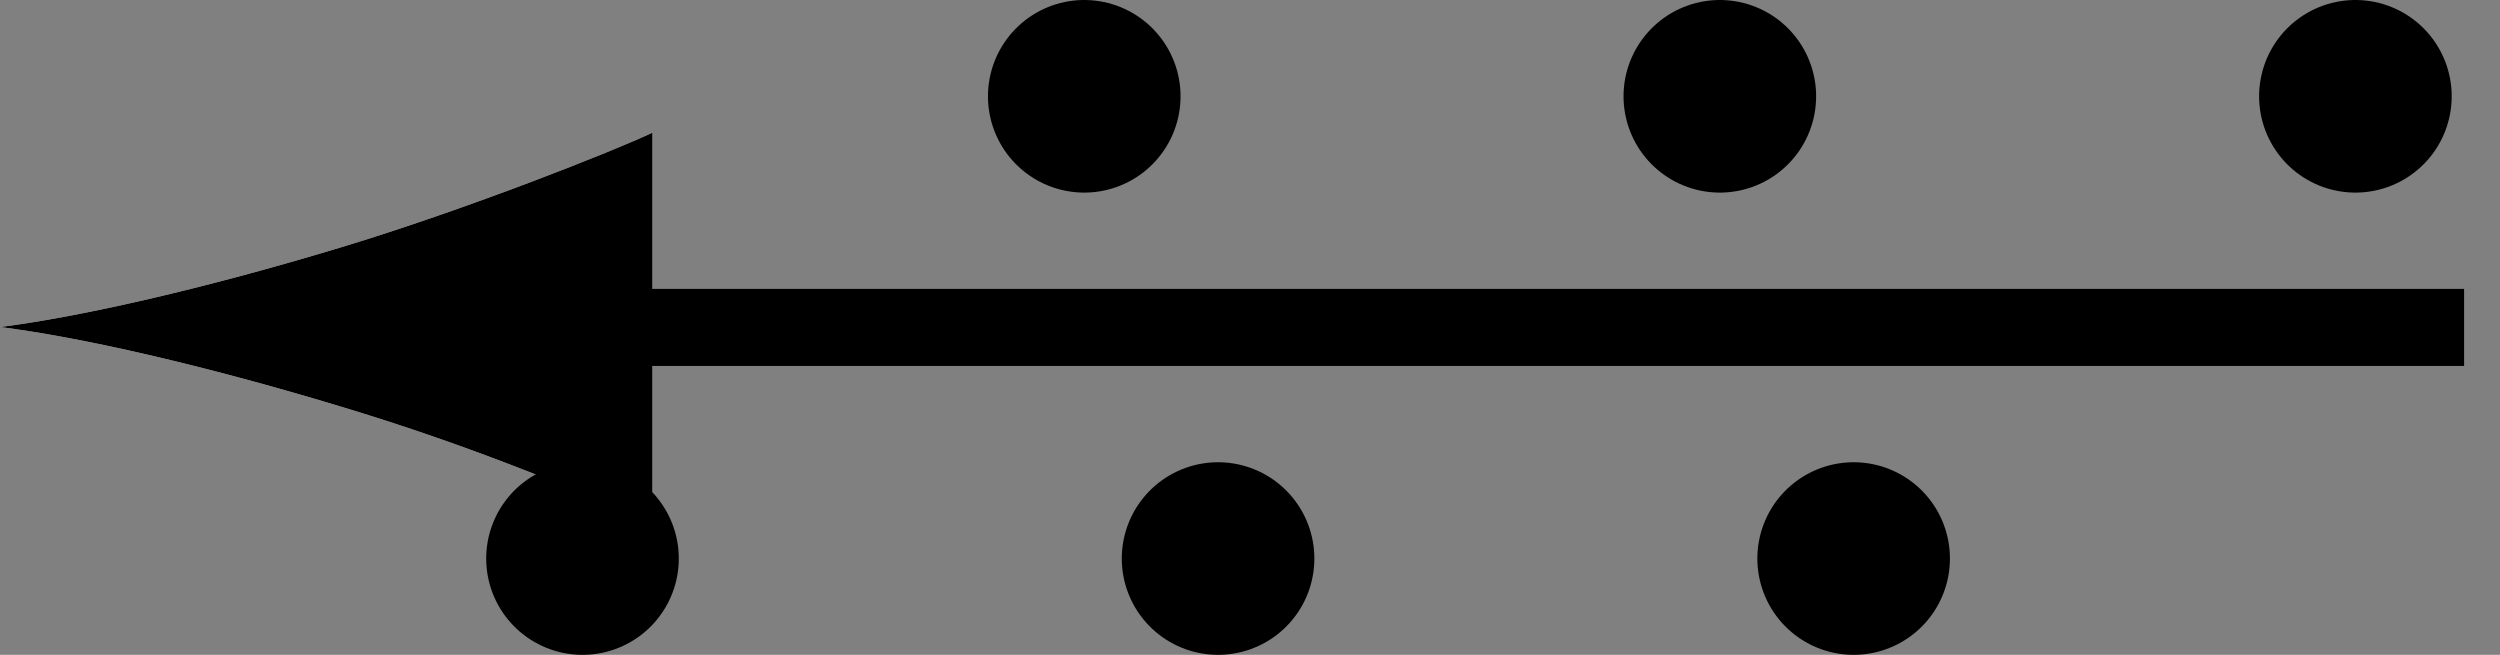 <?xml version="1.0" encoding="utf-8"?>
<!-- Generator: Adobe Illustrator 10.0, SVG Export Plug-In . SVG Version: 3.0.0 Build 77)  -->
<!DOCTYPE svg PUBLIC "-//W3C//DTD SVG 1.0//EN"    "http://www.w3.org/TR/2001/REC-SVG-20010904/DTD/svg10.dtd">
<svg 
	 xmlns:x="http://ns.adobe.com/Extensibility/1.0/" xmlns:i="http://ns.adobe.com/AdobeIllustrator/10.0/" xmlns:graph="http://ns.adobe.com/Graphs/1.0/" i:viewOrigin="281.5332 424.2373" i:rulerOrigin="0 0" i:pageBounds="0 841.8896 595.2754 0"
	 xmlns="http://www.w3.org/2000/svg" xmlns:xlink="http://www.w3.org/1999/xlink" xmlns:a="http://ns.adobe.com/AdobeSVGViewerExtensions/3.0/"
	 width="32.451" height="8.5" viewBox="0 0 32.451 8.5" overflow="visible" enable-background="new 0 0 32.451 8.5"
	 xml:space="preserve">
	<rect x="0" y="0" width="32.451" height="8.5" fill="#808080" stroke="none"/>
	<g id="レイヤー_1" i:layer="yes" i:dimmedPercent="50" i:rgbTrio="#4F008000FFFF">
		<g>
			<g i:knockout="Off">
				<g i:knockout="On"  a:adobe-knockout="true">
					<path i:knockout="Off" fill="#FFFFFF"  a:adobe-knockout="false" d="M4.415,5.275c1.653,0.499,2.728,0.959,4.054,1.491V1.722
						C7.994,1.948,6.068,2.715,4.415,3.214C2.645,3.749,1.041,4.114,0,4.245C1.041,4.375,2.645,4.74,4.415,5.275z"/>
				</g>
				<g i:knockout="On"  a:adobe-knockout="true">
					<path i:knockout="Off" fill="none" stroke="#000000"  a:adobe-knockout="false" d="M31.985,4.25H6.776"/>
					<path i:knockout="Off"  a:adobe-knockout="false" d="M4.415,5.275c1.653,0.499,2.728,0.959,4.054,1.491V1.722
						C7.994,1.948,6.068,2.715,4.415,3.214C2.645,3.749,1.041,4.114,0,4.245C1.041,4.375,2.645,4.74,4.415,5.275z"/>
				</g>
			</g>
			<g i:knockout="Off">
				<g>
					<path i:knockout="Off" fill="none" d="M31.985,4.25H6.776"/>
					<g>
						<g>
							
								<path i:knockout="Off" fill="none" stroke="#000000" stroke-width="2.5" stroke-linecap="round" stroke-linejoin="round" stroke-dasharray="0 8.25" d="
								M7.561,7.25h23.641"/>
							
								<path i:knockout="Off" fill="none" stroke="#000000" stroke-width="2.5" stroke-linecap="round" stroke-linejoin="round" stroke-dasharray="0 8.25" d="
								M30.574,1.25H7.561"/>
						</g>
					</g>
				</g>
			</g>
		</g>
	</g>
</svg>
